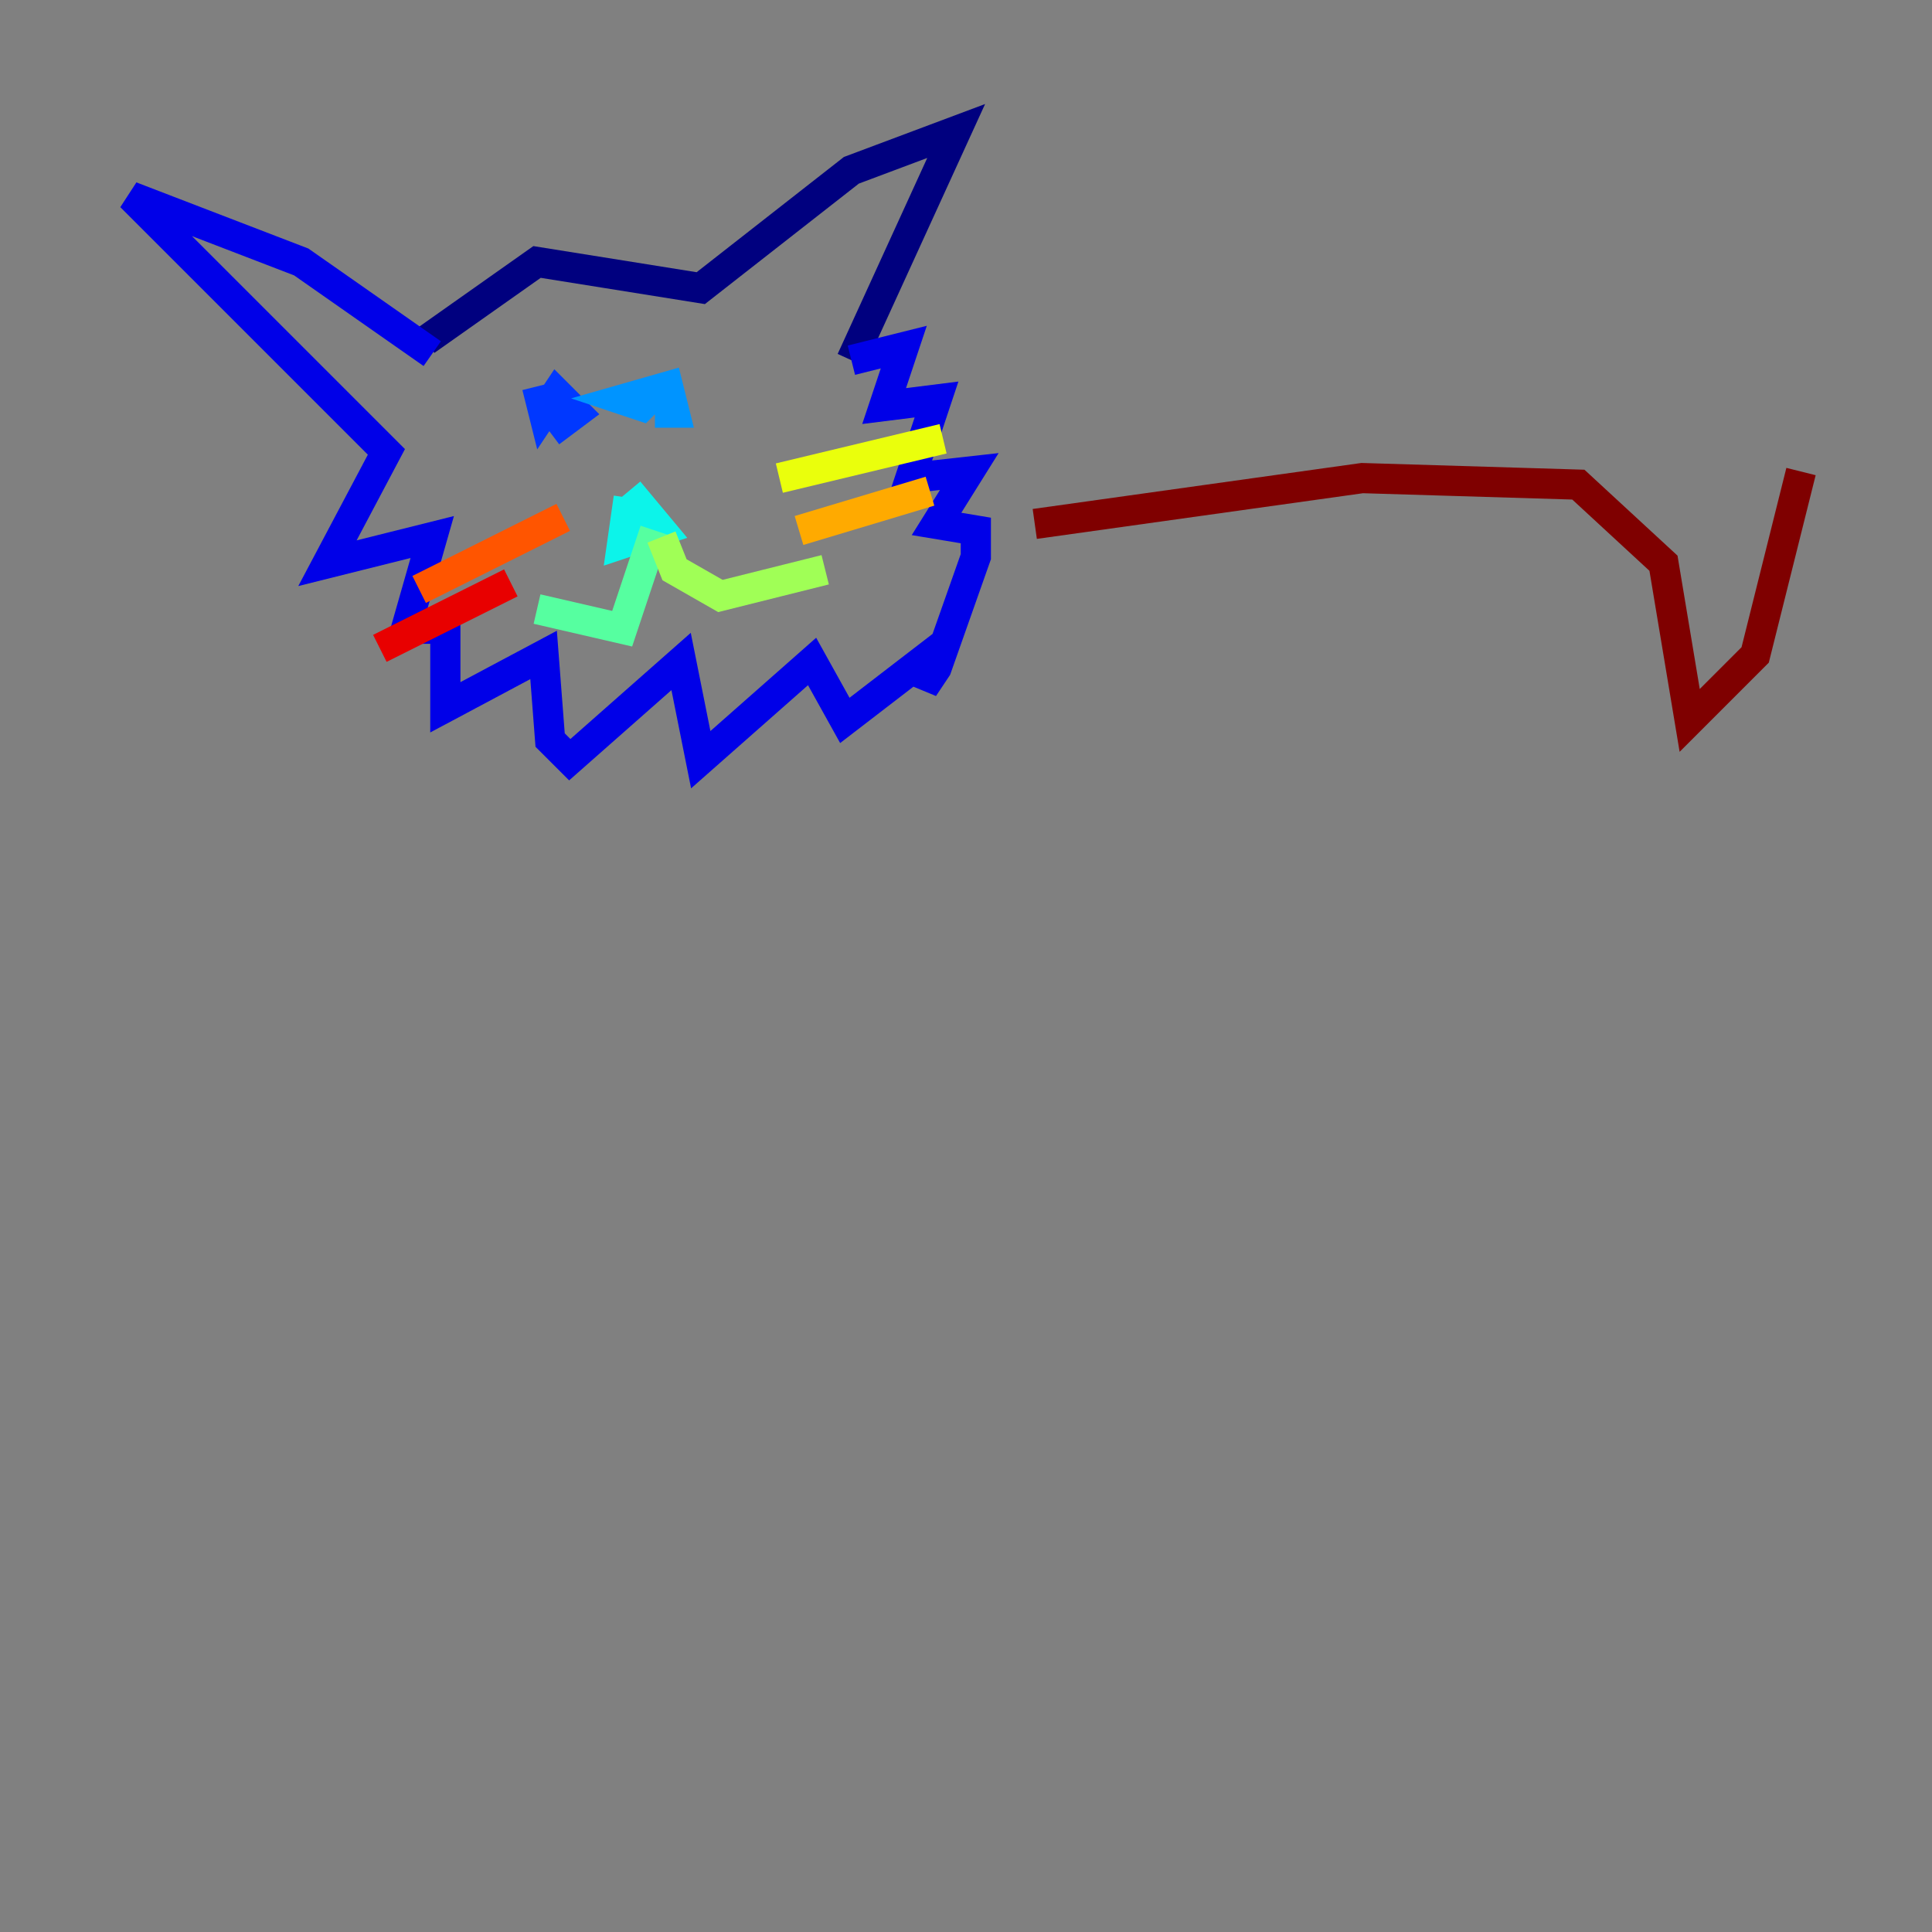 <?xml version="1.0" encoding="utf-8" ?>
<svg baseProfile="tiny" height="128" version="1.2" viewBox="0,0,128,128" width="128" xmlns="http://www.w3.org/2000/svg" xmlns:ev="http://www.w3.org/2001/xml-events" xmlns:xlink="http://www.w3.org/1999/xlink"><rect x="0" y="0" width="128" height="128" fill="#808080" stroke="none"/><defs /><polyline fill="none" points="28.203,22.563 35.58,17.356 46.427,19.091 56.407,11.281 63.349,8.678 56.407,23.864" stroke="#00007f" stroke-width="2" /><polyline fill="none" points="28.637,23.43 19.959,17.356 8.678,13.017 25.6,29.939 21.695,37.315 28.637,35.58 26.902,41.654 29.505,41.654 29.505,46.861 36.014,43.39 36.447,49.031 37.749,50.332 45.125,43.824 46.427,50.332 53.803,43.824 55.973,47.729 61.614,43.39 61.18,45.559 62.047,44.258 64.651,36.881 64.651,35.146 62.047,34.712 64.217,31.241 60.312,31.675 62.047,26.468 58.576,26.902 59.878,22.997 56.407,23.864" stroke="#0000e8" stroke-width="2" /><polyline fill="none" points="35.58,25.6 36.014,27.336 36.881,26.034 38.183,27.336 36.447,28.637" stroke="#0038ff" stroke-width="2" /><polyline fill="none" points="43.824,25.6 42.522,26.902 41.22,26.468 44.258,25.6 44.691,27.336 43.39,27.336" stroke="#0094ff" stroke-width="2" /><polyline fill="none" points="41.654,32.976 41.22,36.014 43.824,35.146 41.654,32.542" stroke="#0cf4ea" stroke-width="2" /><polyline fill="none" points="43.39,35.146 41.22,41.654 35.58,40.352" stroke="#56ffa0" stroke-width="2" /><polyline fill="none" points="43.824,35.58 44.691,37.749 47.729,39.485 54.671,37.749" stroke="#a0ff56" stroke-width="2" /><polyline fill="none" points="51.634,31.675 62.481,29.071" stroke="#eaff0c" stroke-width="2" /><polyline fill="none" points="52.936,35.146 61.614,32.542" stroke="#ffaa00" stroke-width="2" /><polyline fill="none" points="37.315,34.278 27.77,39.051" stroke="#ff5500" stroke-width="2" /><polyline fill="none" points="33.844,38.617 25.166,42.956" stroke="#e80000" stroke-width="2" /><polyline fill="none" points="68.556,34.712 90.251,31.675 104.57,32.108 110.21,37.315 111.946,47.729 116.285,43.39 119.322,31.241" stroke="#7f0000" stroke-width="2" /></svg>